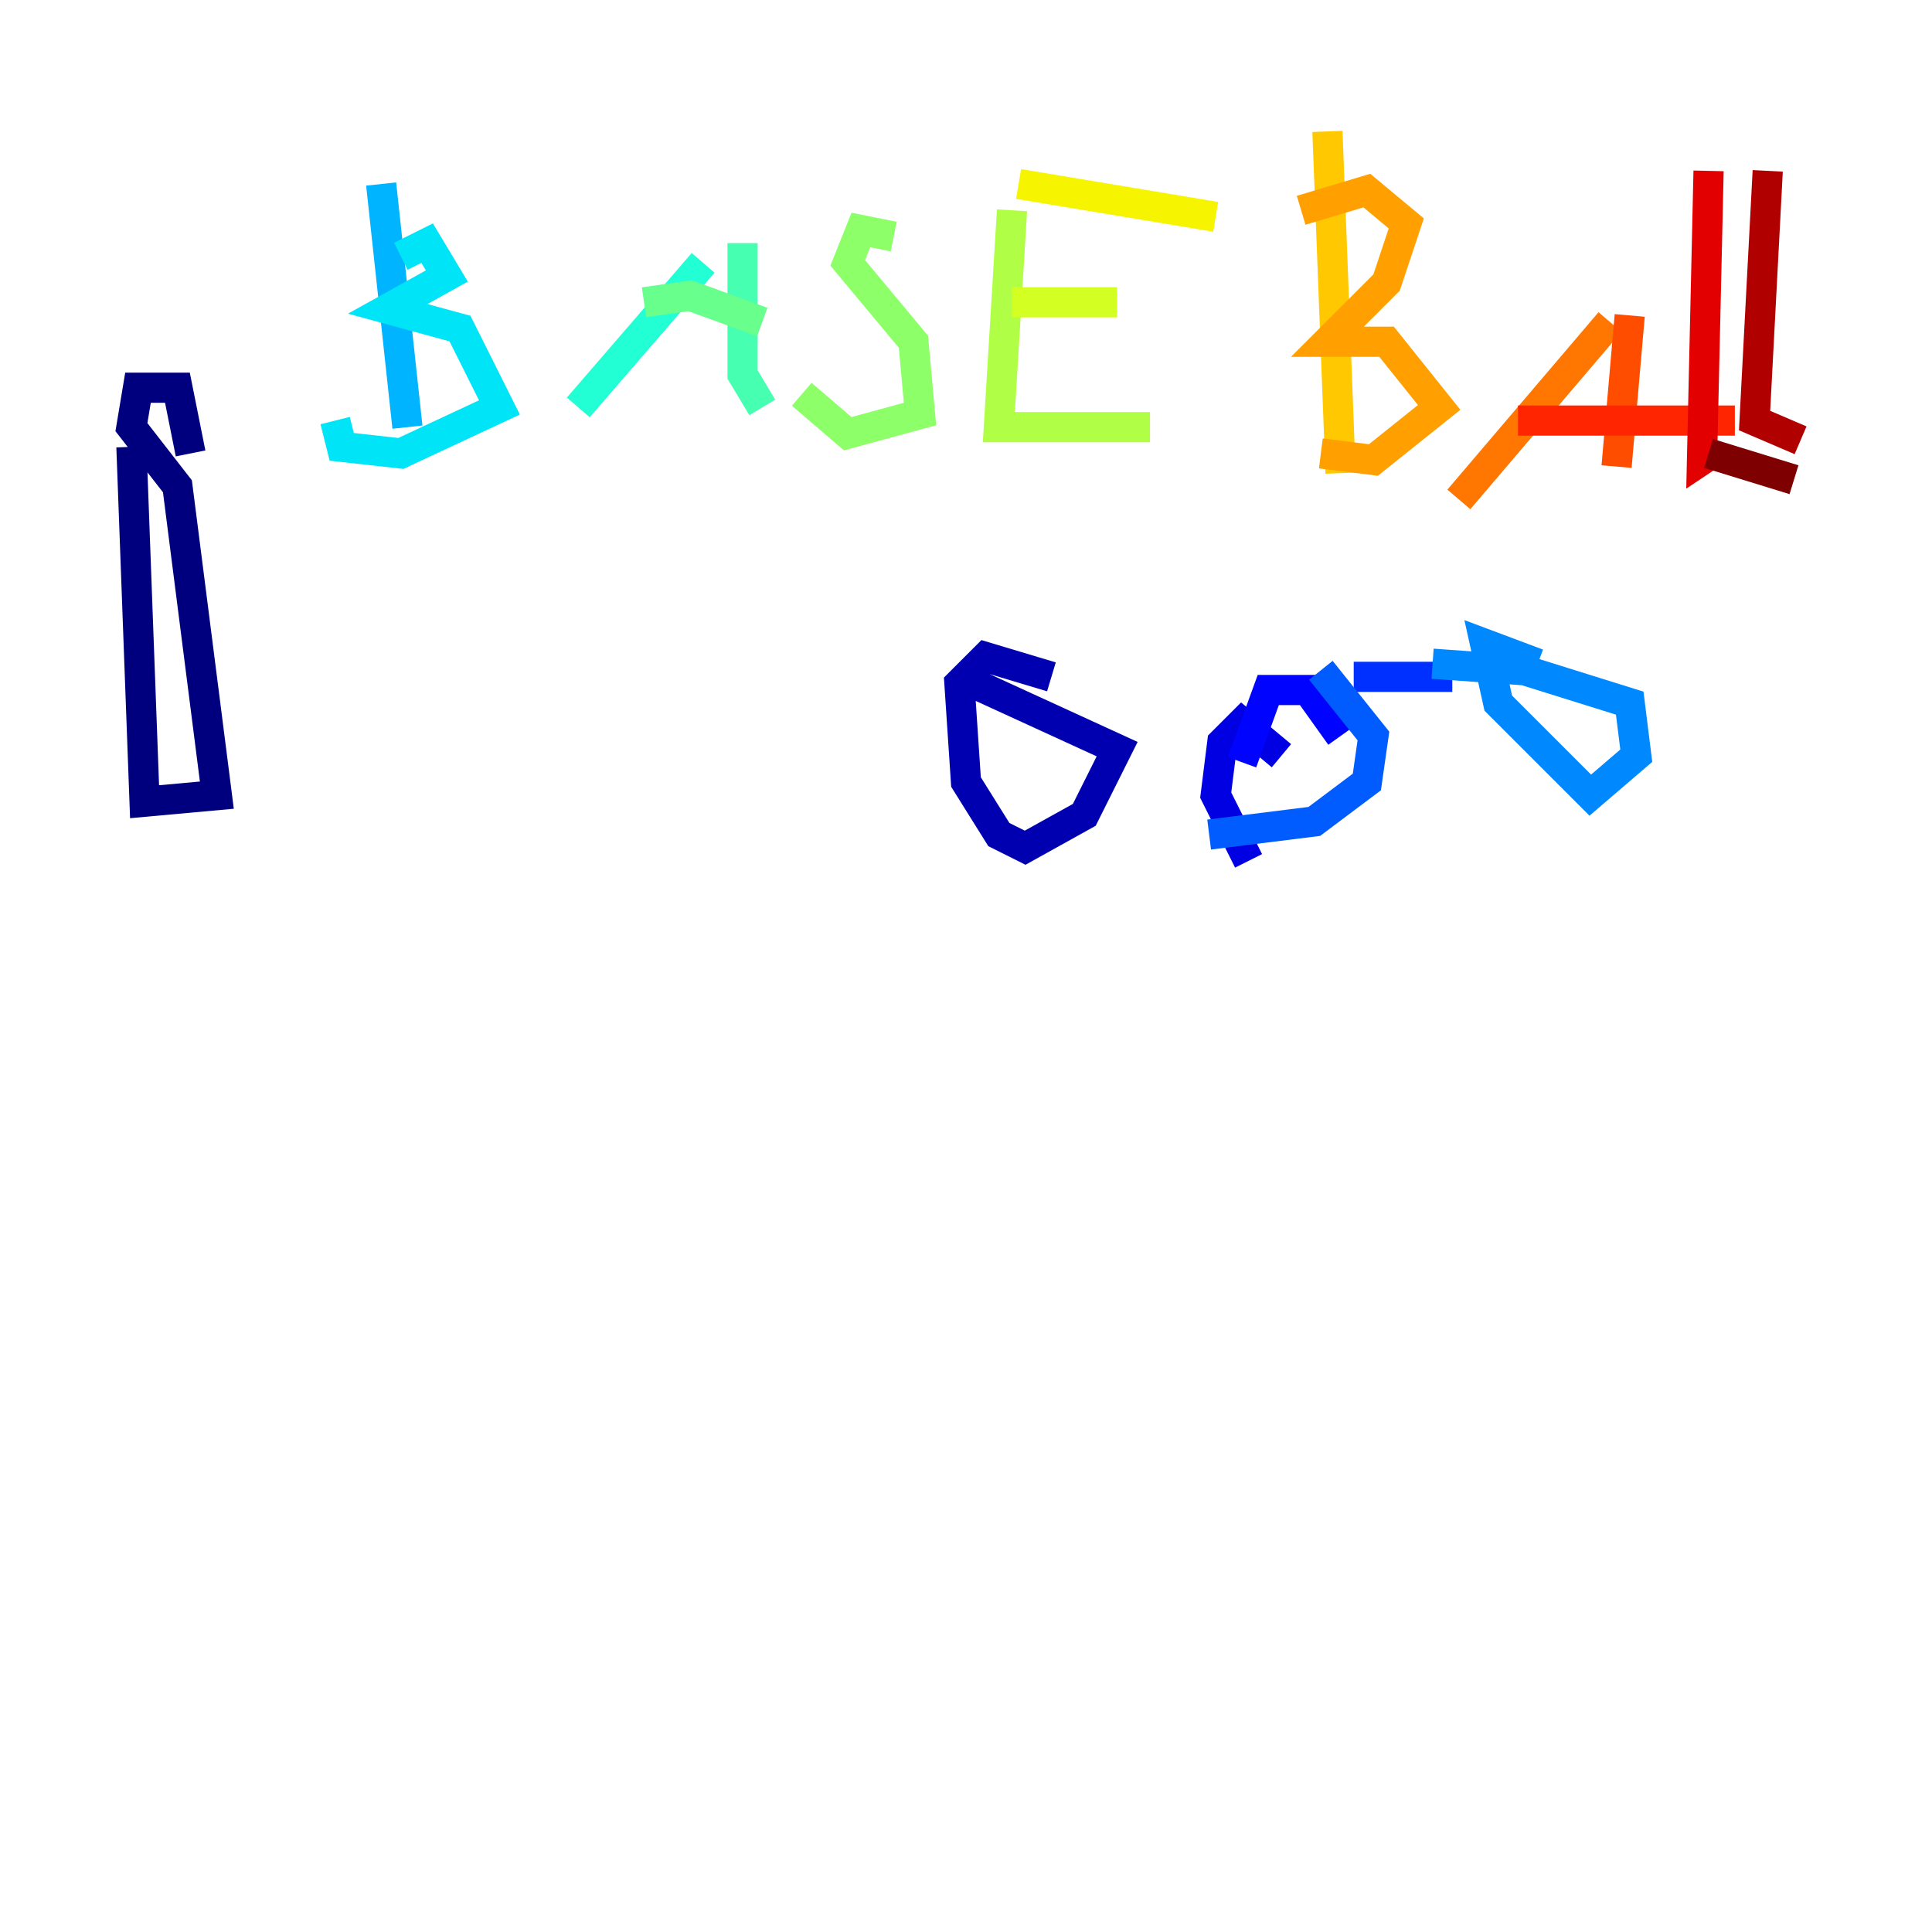<?xml version="1.0" encoding="utf-8" ?>
<svg baseProfile="tiny" height="128" version="1.2" viewBox="0,0,128,128" width="128" xmlns="http://www.w3.org/2000/svg" xmlns:ev="http://www.w3.org/2001/xml-events" xmlns:xlink="http://www.w3.org/1999/xlink"><defs /><polyline fill="none" points="8.707,29.605 9.578,53.116 14.367,52.68 11.755,32.218 8.707,28.299 9.143,25.687 11.755,25.687 12.626,30.041" stroke="#00007f" stroke-width="2" /><polyline fill="none" points="69.66,44.843 65.306,43.537 63.565,45.279 64.0,51.809 66.177,55.292 67.918,56.163 71.837,53.986 74.014,49.633 63.565,44.843" stroke="#0000b1" stroke-width="2" /><polyline fill="none" points="84.898,50.068 82.286,47.891 80.98,49.197 80.544,52.68 82.721,57.034" stroke="#0000e3" stroke-width="2" /><polyline fill="none" points="88.816,48.762 86.639,45.714 84.027,45.714 82.286,50.503" stroke="#0004ff" stroke-width="2" /><polyline fill="none" points="96.218,44.843 89.687,44.843" stroke="#0030ff" stroke-width="2" /><polyline fill="none" points="87.51,44.408 90.993,48.762 90.558,51.809 87.075,54.422 80.109,55.292" stroke="#005cff" stroke-width="2" /><polyline fill="none" points="101.878,43.973 98.395,42.667 99.265,46.585 105.361,52.68 108.408,50.068 107.973,46.585 101.007,44.408 94.912,43.973" stroke="#0088ff" stroke-width="2" /><polyline fill="none" points="25.252,12.191 26.993,28.299" stroke="#00b4ff" stroke-width="2" /><polyline fill="none" points="26.558,16.98 28.299,16.109 29.605,18.286 25.687,20.463 30.476,21.769 33.088,26.993 26.558,30.041 22.64,29.605 22.204,27.864" stroke="#00e4f7" stroke-width="2" /><polyline fill="none" points="46.585,17.415 38.313,26.993" stroke="#22ffd4" stroke-width="2" /><polyline fill="none" points="49.197,16.109 49.197,24.816 50.503,26.993" stroke="#46ffb0" stroke-width="2" /><polyline fill="none" points="42.667,20.027 45.714,19.592 50.503,21.333" stroke="#69ff8d" stroke-width="2" /><polyline fill="none" points="59.211,15.674 57.034,15.238 56.163,17.415 60.517,22.64 60.952,27.429 56.163,28.735 53.116,26.122" stroke="#8dff69" stroke-width="2" /><polyline fill="none" points="67.048,13.932 66.177,28.299 76.191,28.299" stroke="#b0ff46" stroke-width="2" /><polyline fill="none" points="67.048,20.027 74.014,20.027" stroke="#d4ff22" stroke-width="2" /><polyline fill="none" points="67.483,12.191 80.544,14.367" stroke="#f7f400" stroke-width="2" /><polyline fill="none" points="87.946,8.707 88.816,31.347" stroke="#ffc800" stroke-width="2" /><polyline fill="none" points="86.204,13.932 90.558,12.626 93.17,14.803 91.864,18.721 87.946,22.64 91.864,22.64 95.347,26.993 90.993,30.476 87.51,30.041" stroke="#ff9f00" stroke-width="2" /><polyline fill="none" points="106.667,21.333 96.653,33.088" stroke="#ff7600" stroke-width="2" /><polyline fill="none" points="107.973,20.898 107.102,30.912" stroke="#ff4d00" stroke-width="2" /><polyline fill="none" points="100.571,27.864 114.939,27.864" stroke="#ff2500" stroke-width="2" /><polyline fill="none" points="113.197,11.32 112.762,30.476 114.068,29.605" stroke="#e30000" stroke-width="2" /><polyline fill="none" points="117.116,11.32 116.245,27.864 119.293,29.17" stroke="#b10000" stroke-width="2" /><polyline fill="none" points="113.197,30.041 118.857,31.782" stroke="#7f0000" stroke-width="2" /></svg>